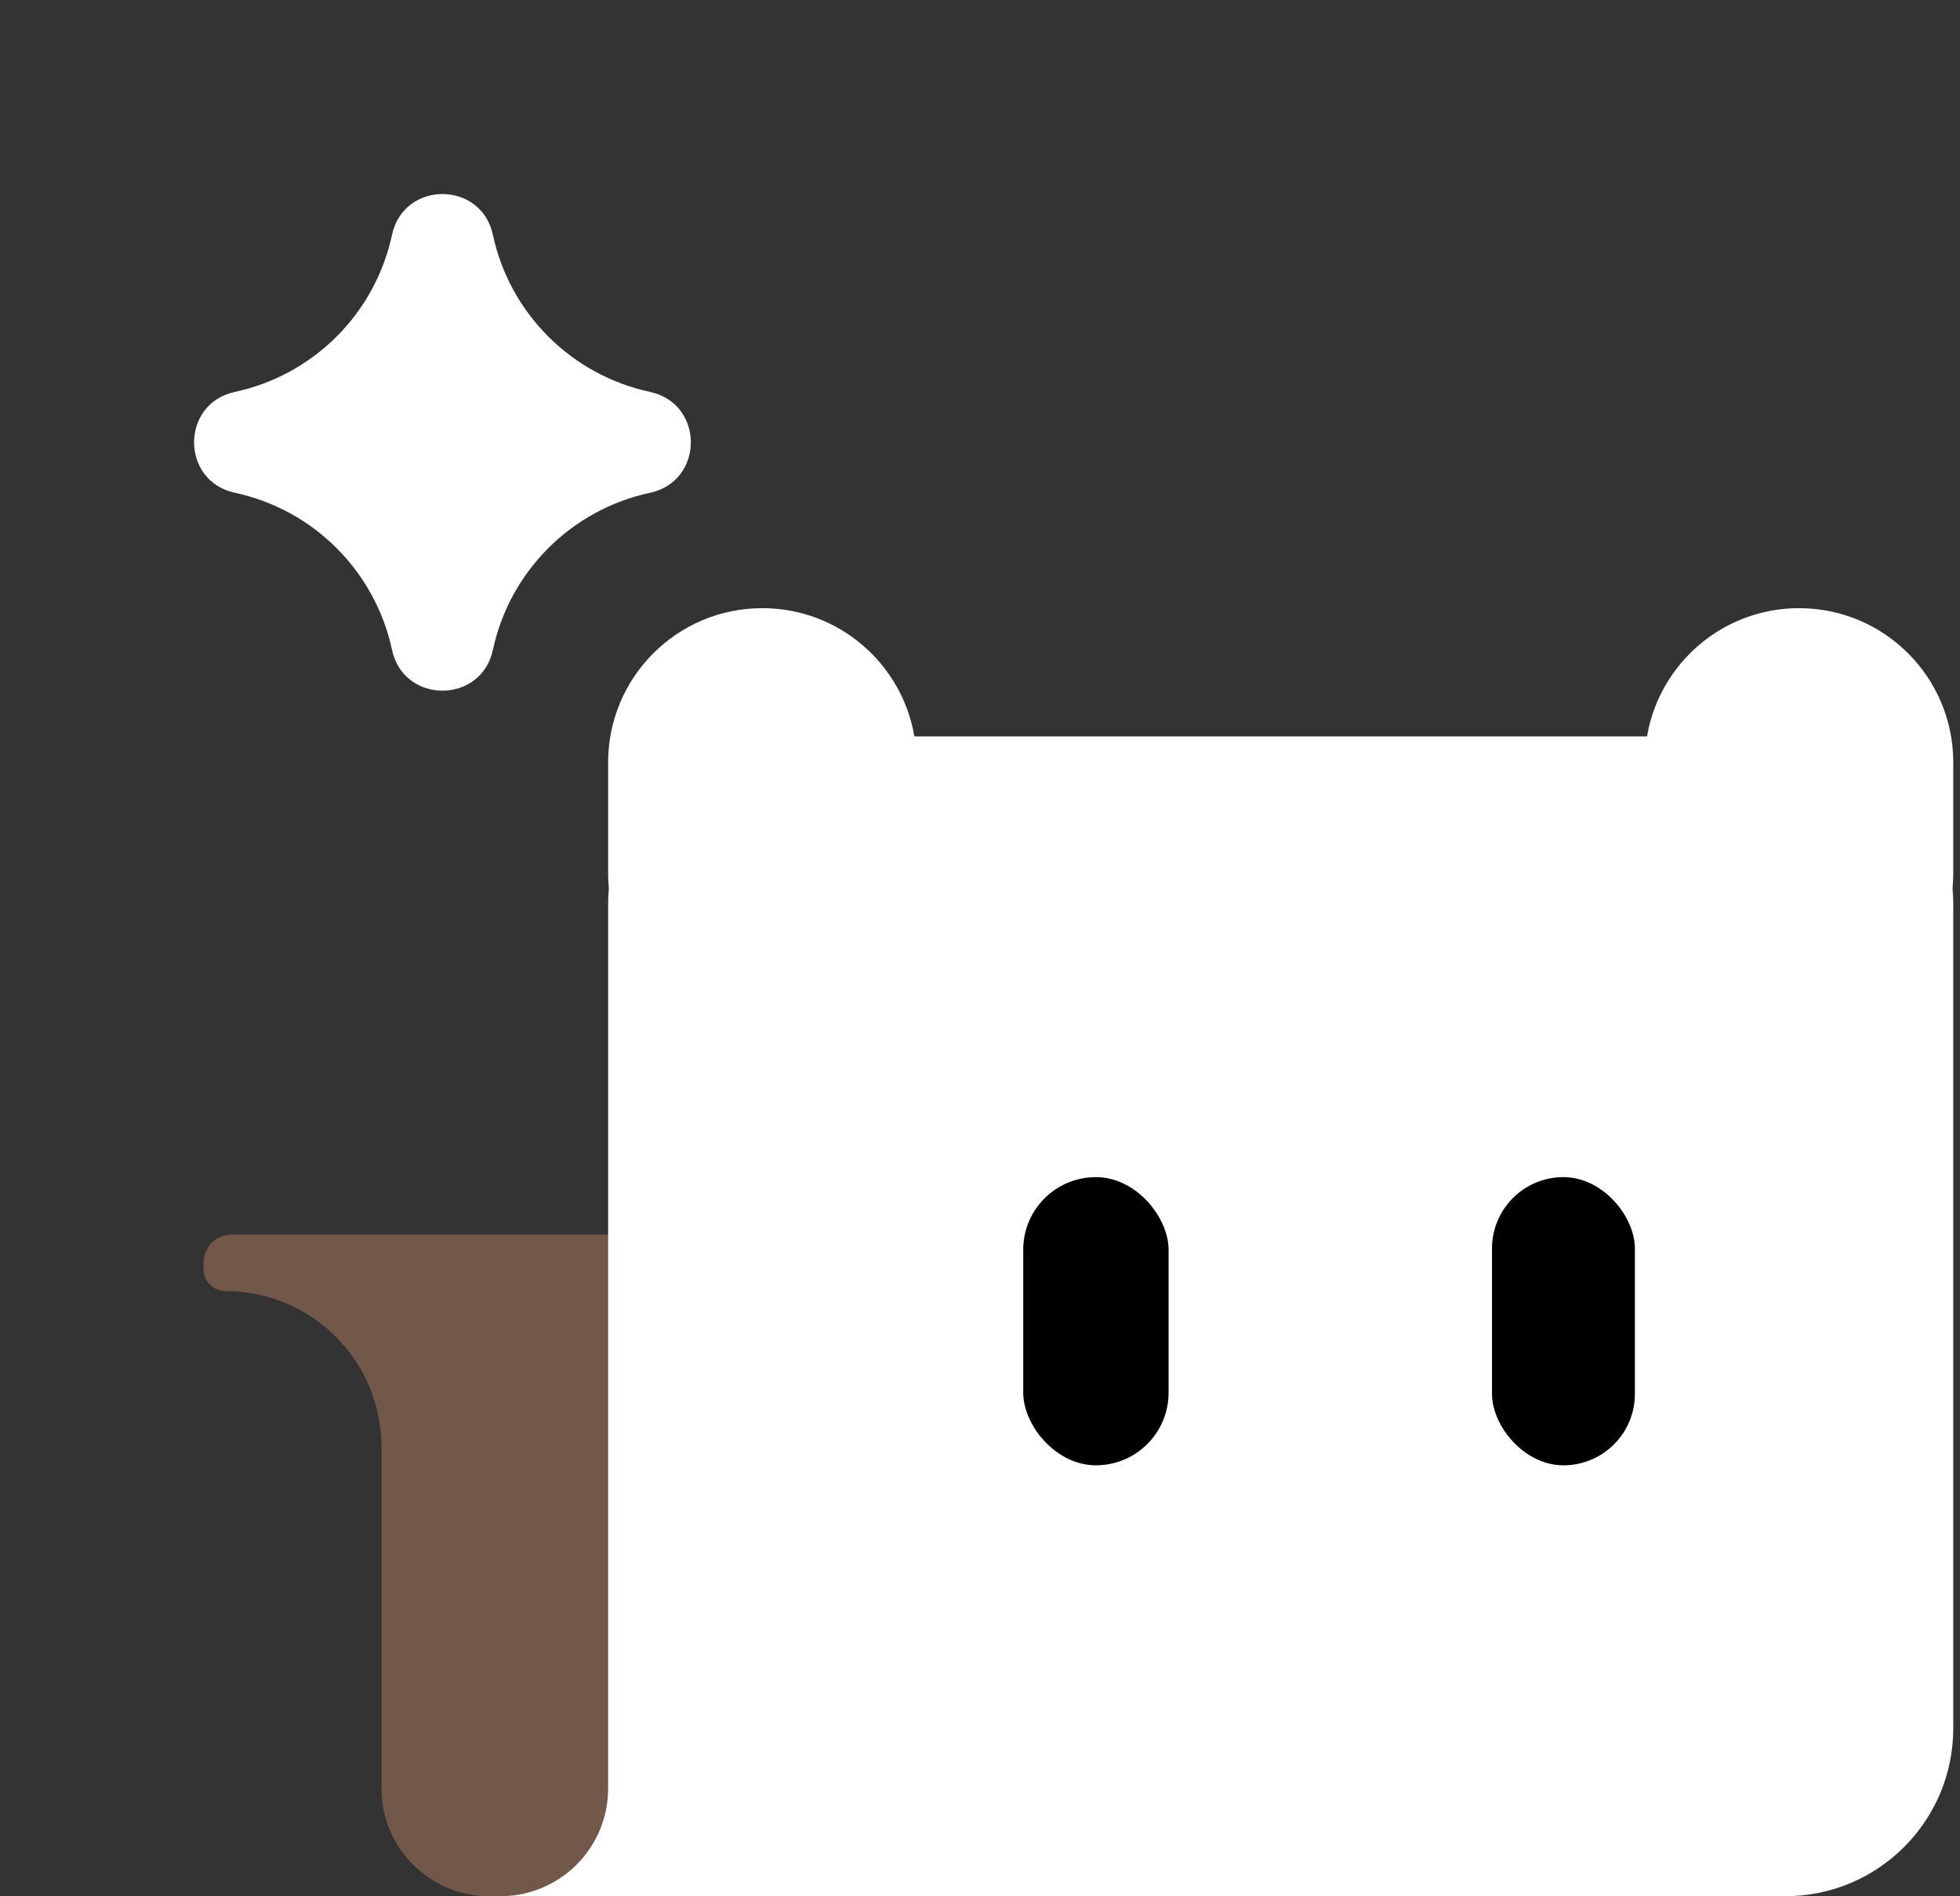 <svg width="62" height="60" viewBox="0 0 62 60" fill="none" xmlns="http://www.w3.org/2000/svg">
<rect x="0" y="0" width="62" height="60" fill="#333333" stroke="none"/>
<path d="M15.477 60C13.594 60 12.067 58.473 12.067 56.59L12.067 45.783C12.067 43.06 9.859 40.852 7.136 40.852C6.75 40.852 6.437 40.539 6.437 40.153L6.437 39.959C6.437 39.465 6.837 39.065 7.33 39.065L26.658 39.065L26.658 60L15.477 60Z" fill="#725848"/>
<path fill-rule="evenodd" clip-rule="evenodd" d="M61.787 54.685C61.787 57.619 59.408 59.998 56.474 59.998L15.828 59.998C17.711 59.998 19.237 58.471 19.237 56.589L19.237 53.078L19.237 28.613C19.237 28.444 19.245 28.277 19.26 28.112C19.245 27.954 19.237 27.794 19.237 27.632L19.237 24.121C19.237 21.427 21.421 19.243 24.115 19.243C26.529 19.243 28.533 20.997 28.924 23.3L52.1 23.3C52.491 20.997 54.495 19.243 56.909 19.243C59.603 19.243 61.787 21.427 61.787 24.121L61.787 27.632C61.787 27.794 61.779 27.954 61.764 28.112C61.779 28.277 61.787 28.444 61.787 28.613L61.787 54.685Z" fill="white"/>
<rect x="51.716" y="46.364" width="4.52" height="9.119" rx="2.26" transform="rotate(-180 51.716 46.364)" fill="black"/>
<rect x="36.966" y="46.364" width="4.599" height="9.119" rx="2.3" transform="rotate(-180 36.966 46.364)" fill="black"/>
<path d="M7.428 15.591C5.71 15.222 5.71 12.77 7.428 12.401C9.92 11.866 11.866 9.92 12.401 7.429C12.77 5.71 15.222 5.71 15.591 7.429C16.126 9.92 18.073 11.866 20.564 12.401C22.283 12.77 22.283 15.222 20.564 15.591C18.073 16.126 16.126 18.073 15.591 20.564C15.222 22.283 12.77 22.283 12.401 20.564C11.866 18.073 9.92 16.126 7.428 15.591Z" fill="white"/>
</svg>
